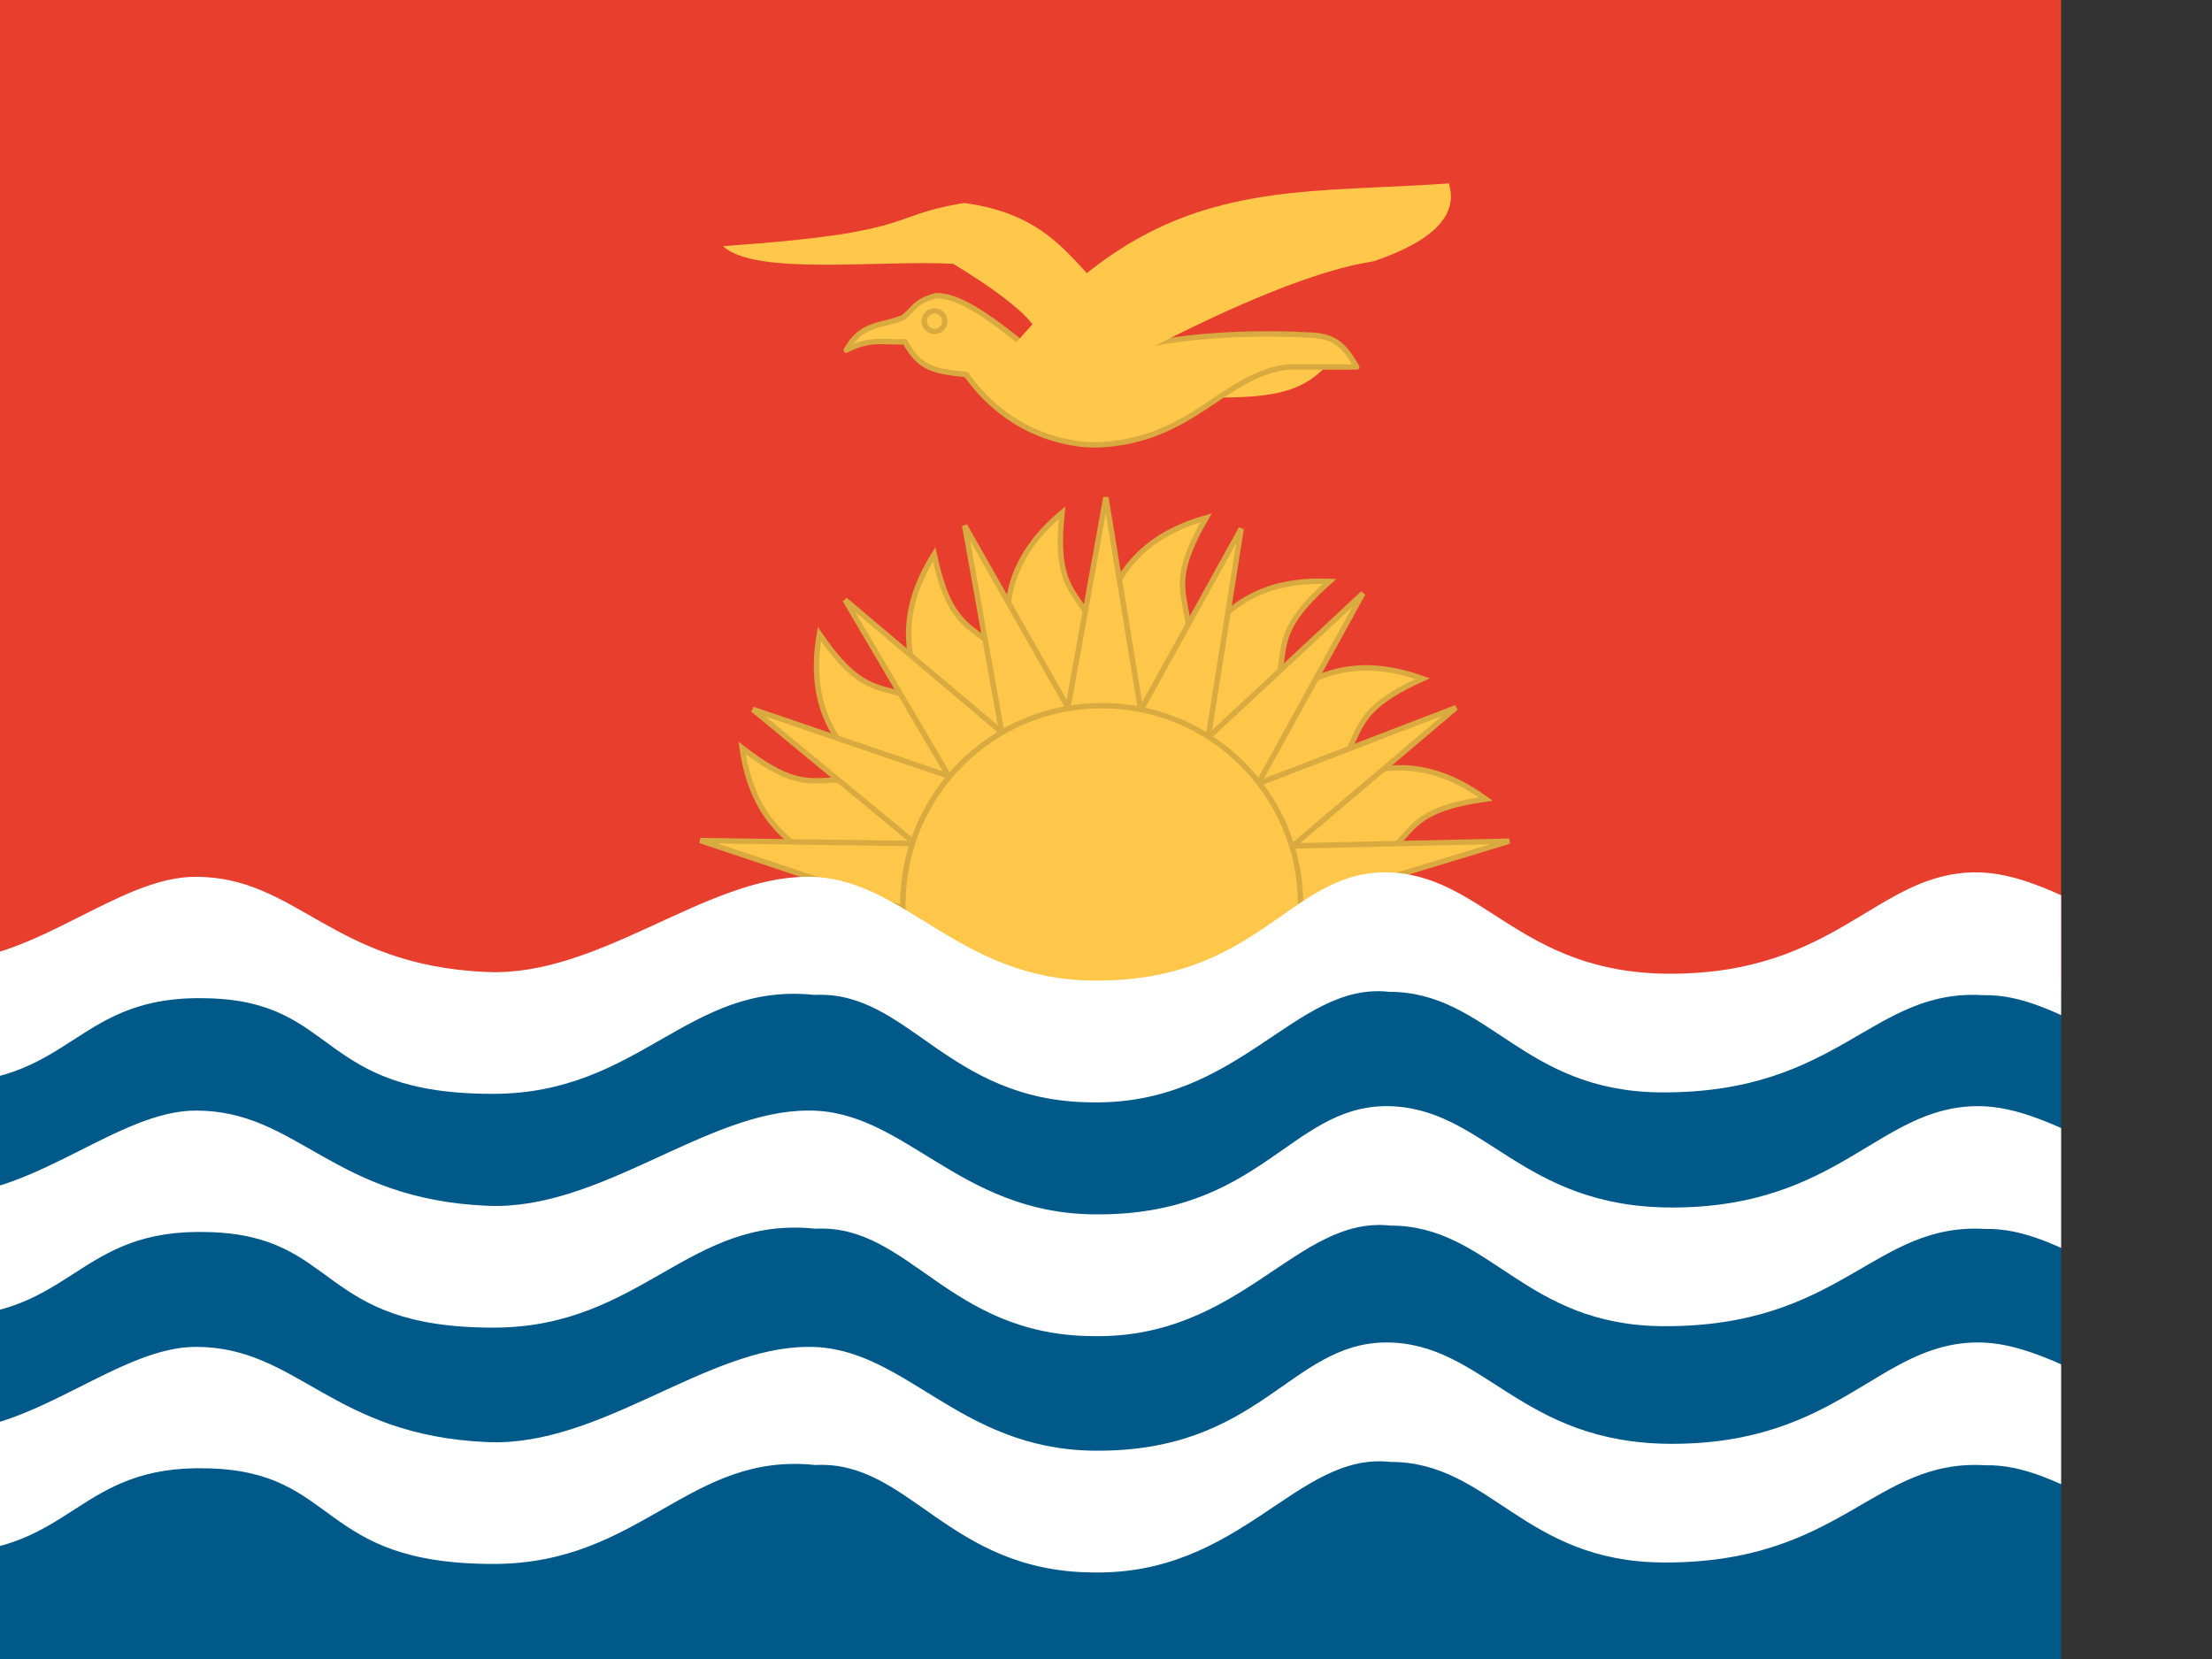 <svg xmlns="http://www.w3.org/2000/svg" height="480" width="640"><rect width="100%" height="100%" fill="#333333" stroke="none"/><defs><clipPath id="a"><path fill-opacity=".67" d="M-86.325 0h682.67v512h-682.67z"/></clipPath></defs><g clip-path="url(#a)"><path fill-rule="evenodd" fill="#e73e2d" d="M-73.082 0H710.47v287.334H-73.082z"/><path d="M272.46 264.478c-18.22-14.225-52.155-9.413-57.745-48.08 25.985 20.127 21.268-1.15 60.077 18.027l-2.33 30.053z" fill-rule="evenodd" stroke="#d8aa3f" stroke-width="1.562" fill="#fec74a"/><path d="M277.308 246.89c-12.986-19.122-46.764-24.94-40.24-63.46 18.57 27.12 20.6 5.422 51.665 35.566l-11.425 27.895z" fill-rule="evenodd" stroke="#d8aa3f" stroke-width="1.562" fill="#fec74a"/><path d="M283.214 234.384c-4.688-22.636-33.676-40.924-12.92-74.023 6.79 32.16 16.96 12.885 34.142 52.618l-21.223 21.406z" fill-rule="evenodd" stroke="#d8aa3f" stroke-width="1.562" fill="#fec74a"/><path d="M296.855 222.76c2.487-22.982-19.487-49.287 10.428-74.416-3.41 32.69 12.185 17.47 16.34 60.557l-26.767 13.86z" fill-rule="evenodd" stroke="#d8aa3f" stroke-width="1.562" fill="#fec74a"/><path d="M308.986 213.44c11.68-19.948 2.4-52.944 39.98-63.622-16.495 28.43 3.967 20.926-9.883 61.94l-30.097 1.683z" fill-rule="evenodd" stroke="#d8aa3f" stroke-width="1.562" fill="#fec74a"/><path d="M326.62 215.897c17.4-15.22 19.057-49.454 58.085-47.67-24.656 21.733-2.87 21.103-29.006 55.612l-29.08-7.943z" fill-rule="evenodd" stroke="#d8aa3f" stroke-width="1.562" fill="#fec74a"/><path d="M342.09 224.878c21.1-9.442 32.73-41.684 69.517-28.524-29.95 13.54-8.94 19.332-44.05 44.65L342.09 224.88z" fill-rule="evenodd" stroke="#d8aa3f" stroke-width="1.562" fill="#fec74a"/><path d="M355.14 238.997c22.903-3.122 43.14-30.785 74.735-7.803-32.55 4.563-14.018 16.035-54.838 30.446l-19.898-22.642z" fill-rule="evenodd" stroke="#d8aa3f" stroke-width="1.562" fill="#fec74a"/><path d="M436.674 243.375l-105.056 2.307 4.41 28.306 100.65-30.613z" fill-rule="evenodd" stroke="#d8aa3f" stroke-width="1.562" fill="#fec74a"/><path d="M421.243 204.76l-97.35 37.367 16.3 31.287 81.053-68.655z" fill-rule="evenodd" stroke="#d8aa3f" stroke-width="1.562" fill="#fec74a"/><path d="M343.974 263.128l50.364-91.444-77.256 71.91 26.89 19.534z" fill-rule="evenodd" stroke="#d8aa3f" stroke-width="1.562" fill="#fec74a"/><path d="M342.924 255.59l16.19-102.627-50.45 91.204 34.26 11.426z" fill-rule="evenodd" stroke="#d8aa3f" stroke-width="1.562" fill="#fec74a"/><path d="M336.877 247.256l-16.908-103.36-18.74 103.81 35.648-.452z" fill-rule="evenodd" stroke="#d8aa3f" stroke-width="1.562" fill="#fec74a"/><path d="M328.13 238.397l-49.024-86.318 18.84 104.924L328.13 238.4z" fill-rule="evenodd" stroke="#d8aa3f" stroke-width="1.562" fill="#fec74a"/><path d="M320.518 237.75l-76.033-64.2 54.063 91.88 21.97-27.68z" fill-rule="evenodd" stroke="#d8aa3f" stroke-width="1.562" fill="#fec74a"/><path d="M217.758 205.21l81.627 67.397 12.55-35.255-94.18-32.143z" fill-rule="evenodd" stroke="#d8aa3f" stroke-width="1.562" fill="#fec74a"/><path d="M298.524 244.547l-95.916-1.348 95.513 31.883.402-30.536z" fill-rule="evenodd" stroke="#d8aa3f" stroke-width="1.562" fill="#fec74a"/><path d="M376.303 261.697c0 31.774-25.76 57.533-57.533 57.533s-57.533-25.76-57.533-57.533 25.76-57.533 57.533-57.533 57.533 25.76 57.533 57.533z" fill-rule="evenodd" stroke="#d8aa3f" stroke-width="1.561" fill="#fec74a"/><path fill-rule="evenodd" fill="#005989" d="M-73.87 284.438h787.406V480H-73.87z"/><path d="M-74.32 425.625c14.642 6.776 35.617 23.737 58.052 23.722 37.54-.244 38.54-25.71 76.565-24.5 38.125.97 31.23 27.782 82.71 27.648 42.533-.11 56.274-32.5 92.938-28.618 27.152-1.398 38.266 30.67 80 31.076 43.287.925 59.18-34.95 86.335-31.98 28.927 0 38.403 28.895 78.987 29.103 51.69.26 60.777-30.073 93.115-28.133 23.016-.486 41.166 22.232 74.894 22.797 26.913.46 49.444-19.888 64.664-27.163l.753-34.525c-15.952 5.932-39.737 25.38-63.52 25.595-34.23 1.252-55.402-22.45-79.186-22.236-28.498.257-39.853 29.33-88.197 29.33-44.164 0-54.298-29.33-82.796-29.33-27.855.215-36.39 31.9-84.612 31.313-39.338-.473-54.666-30.245-82.522-30.03-29.53 0-60.067 28.95-92.766 27.552-45.13-1.907-54.882-27.553-84.414-27.553-22.07 0-45.888 24.032-72.477 24.433-26.443.407-56.15-23.914-58.9-24.433l.377 35.934z" fill-rule="evenodd" fill="#fff"/><path d="M-74.32 357.253c14.642 6.776 35.617 23.737 58.052 23.722 37.54-.244 38.54-25.71 76.565-24.5 38.125.97 31.23 27.782 82.71 27.648 42.533-.11 56.274-32.5 92.938-28.618 27.152-1.398 38.266 30.67 80 31.076 43.287.926 59.18-34.95 86.335-31.98 28.927 0 38.403 28.896 78.987 29.104 51.69.26 60.777-30.073 93.115-28.133 23.016-.485 41.166 22.233 74.894 22.798 26.913.46 49.444-19.888 64.664-27.163l.753-34.525c-15.952 5.932-39.737 25.38-63.52 25.595-34.23 1.252-55.402-22.45-79.186-22.236-28.498.255-39.853 29.328-88.197 29.328-44.164 0-54.298-29.33-82.796-29.33-27.855.215-36.39 31.9-84.612 31.314-39.338-.474-54.666-30.246-82.522-30.032-29.53 0-60.067 28.95-92.766 27.553-45.13-1.907-54.882-27.553-84.414-27.553-22.07 0-45.888 24.033-72.477 24.433-26.443.407-56.15-23.914-58.9-24.433l.377 35.934z" fill-rule="evenodd" fill="#fff"/><path d="M-74.32 289.613c14.628 6.776 35.583 23.736 57.998 23.72 37.504-.242 38.504-25.71 76.494-24.5 38.09.972 31.2 27.783 82.632 27.65 42.494-.112 56.222-32.5 92.852-28.62 27.127-1.396 38.23 30.67 79.926 31.077 43.246.926 59.125-34.95 86.253-31.98 28.9 0 38.368 28.895 78.913 29.103 51.643.26 60.72-30.073 93.03-28.132 22.994-.485 41.126 22.233 74.823 22.798 26.89.458 49.4-19.888 64.605-27.163l.752-34.526c-15.937 5.93-39.7 25.38-63.462 25.594-34.195 1.253-55.348-22.45-79.11-22.236-28.472.256-39.818 29.33-88.115 29.33-44.123 0-54.247-29.33-82.72-29.33-27.828.214-36.354 31.9-84.533 31.313-39.3-.472-54.614-30.245-82.444-30.03-29.503 0-60.01 28.95-92.68 27.552-45.09-1.907-54.83-27.553-84.335-27.553-22.05 0-45.847 24.032-72.41 24.432-26.39.413-56.072-23.906-58.82-24.43l.378 35.933z" fill-rule="evenodd" fill="#fff"/><path d="M209.19 71.21c57.232-3.92 46.8-8.808 69.837-12.485 29.028 3.99 32.348 21.566 48.523 32.348 0 0-6.08 20.556-25.975 17.646-2.675-8.247 9.63-10.796-25.778-32.382-20.586-1.225-57.422 3.613-66.608-5.13z" fill-rule="evenodd" stroke="#d8aa3f" stroke-width="NaN" fill="#ffc84b"/><path d="M386.62 103.022l-41.23 1.697v10.186c27.81.89 32.823-2.83 41.23-11.884z" fill-rule="evenodd" stroke="#d8aa3f" stroke-width="NaN" fill="#ffc84b"/><path stroke-linejoin="round" d="M244.843 101.316c7.185-3.676 10.76-2.176 16.985-2.418 4.285 7.76 8.327 8.488 17.705 9.458 14.31 20.13 34.44 20.372 37.35 20.372 28.052-.728 36.945-20.372 55.78-22.555h19.89c-3.315-5.66-5.903-8.893-13.098-9.216-14.794-.808-33.953-.404-50.687 3.395l-23.526 5.82c-6.872-3.313-23.687-20.937-34.44-20.614-6.305 1.697-6.305 3.88-9.458 6.306-6.063 2.587-12.127 1.347-16.5 9.45z" fill-rule="evenodd" stroke="#d8aa3f" stroke-width="1.562" fill="#ffc84b"/><path d="M273.36 92.93c0 1.643-1.333 2.976-2.977 2.976s-2.977-1.333-2.977-2.977 1.333-2.977 2.977-2.977 2.976 1.332 2.976 2.976z" fill-rule="evenodd" stroke="#d8aa3f" stroke-width="1.562" fill="#ffc84b"/><path d="M292.393 101.08c42.12-50.768 78.902-44.543 126.843-48.02 1.618 5.903 1.052 14.715-21.827 22.556-31.287 4.608-87.312 37.59-87.554 37.59-10.43-.484-17.705-11.397-17.463-12.126z" fill-rule="evenodd" stroke="#d8aa3f" stroke-width="NaN" fill="#ffc84b"/><path d="M378.933 68.003l31.063 1.346" stroke="#d9a43e" stroke-linecap="round" stroke-width="NaN" fill="none"/><path d="M375.55 73.07l22.64 1.848" stroke="#d9a43e" stroke-linecap="round" stroke-width="NaN" fill="none"/></g></svg>